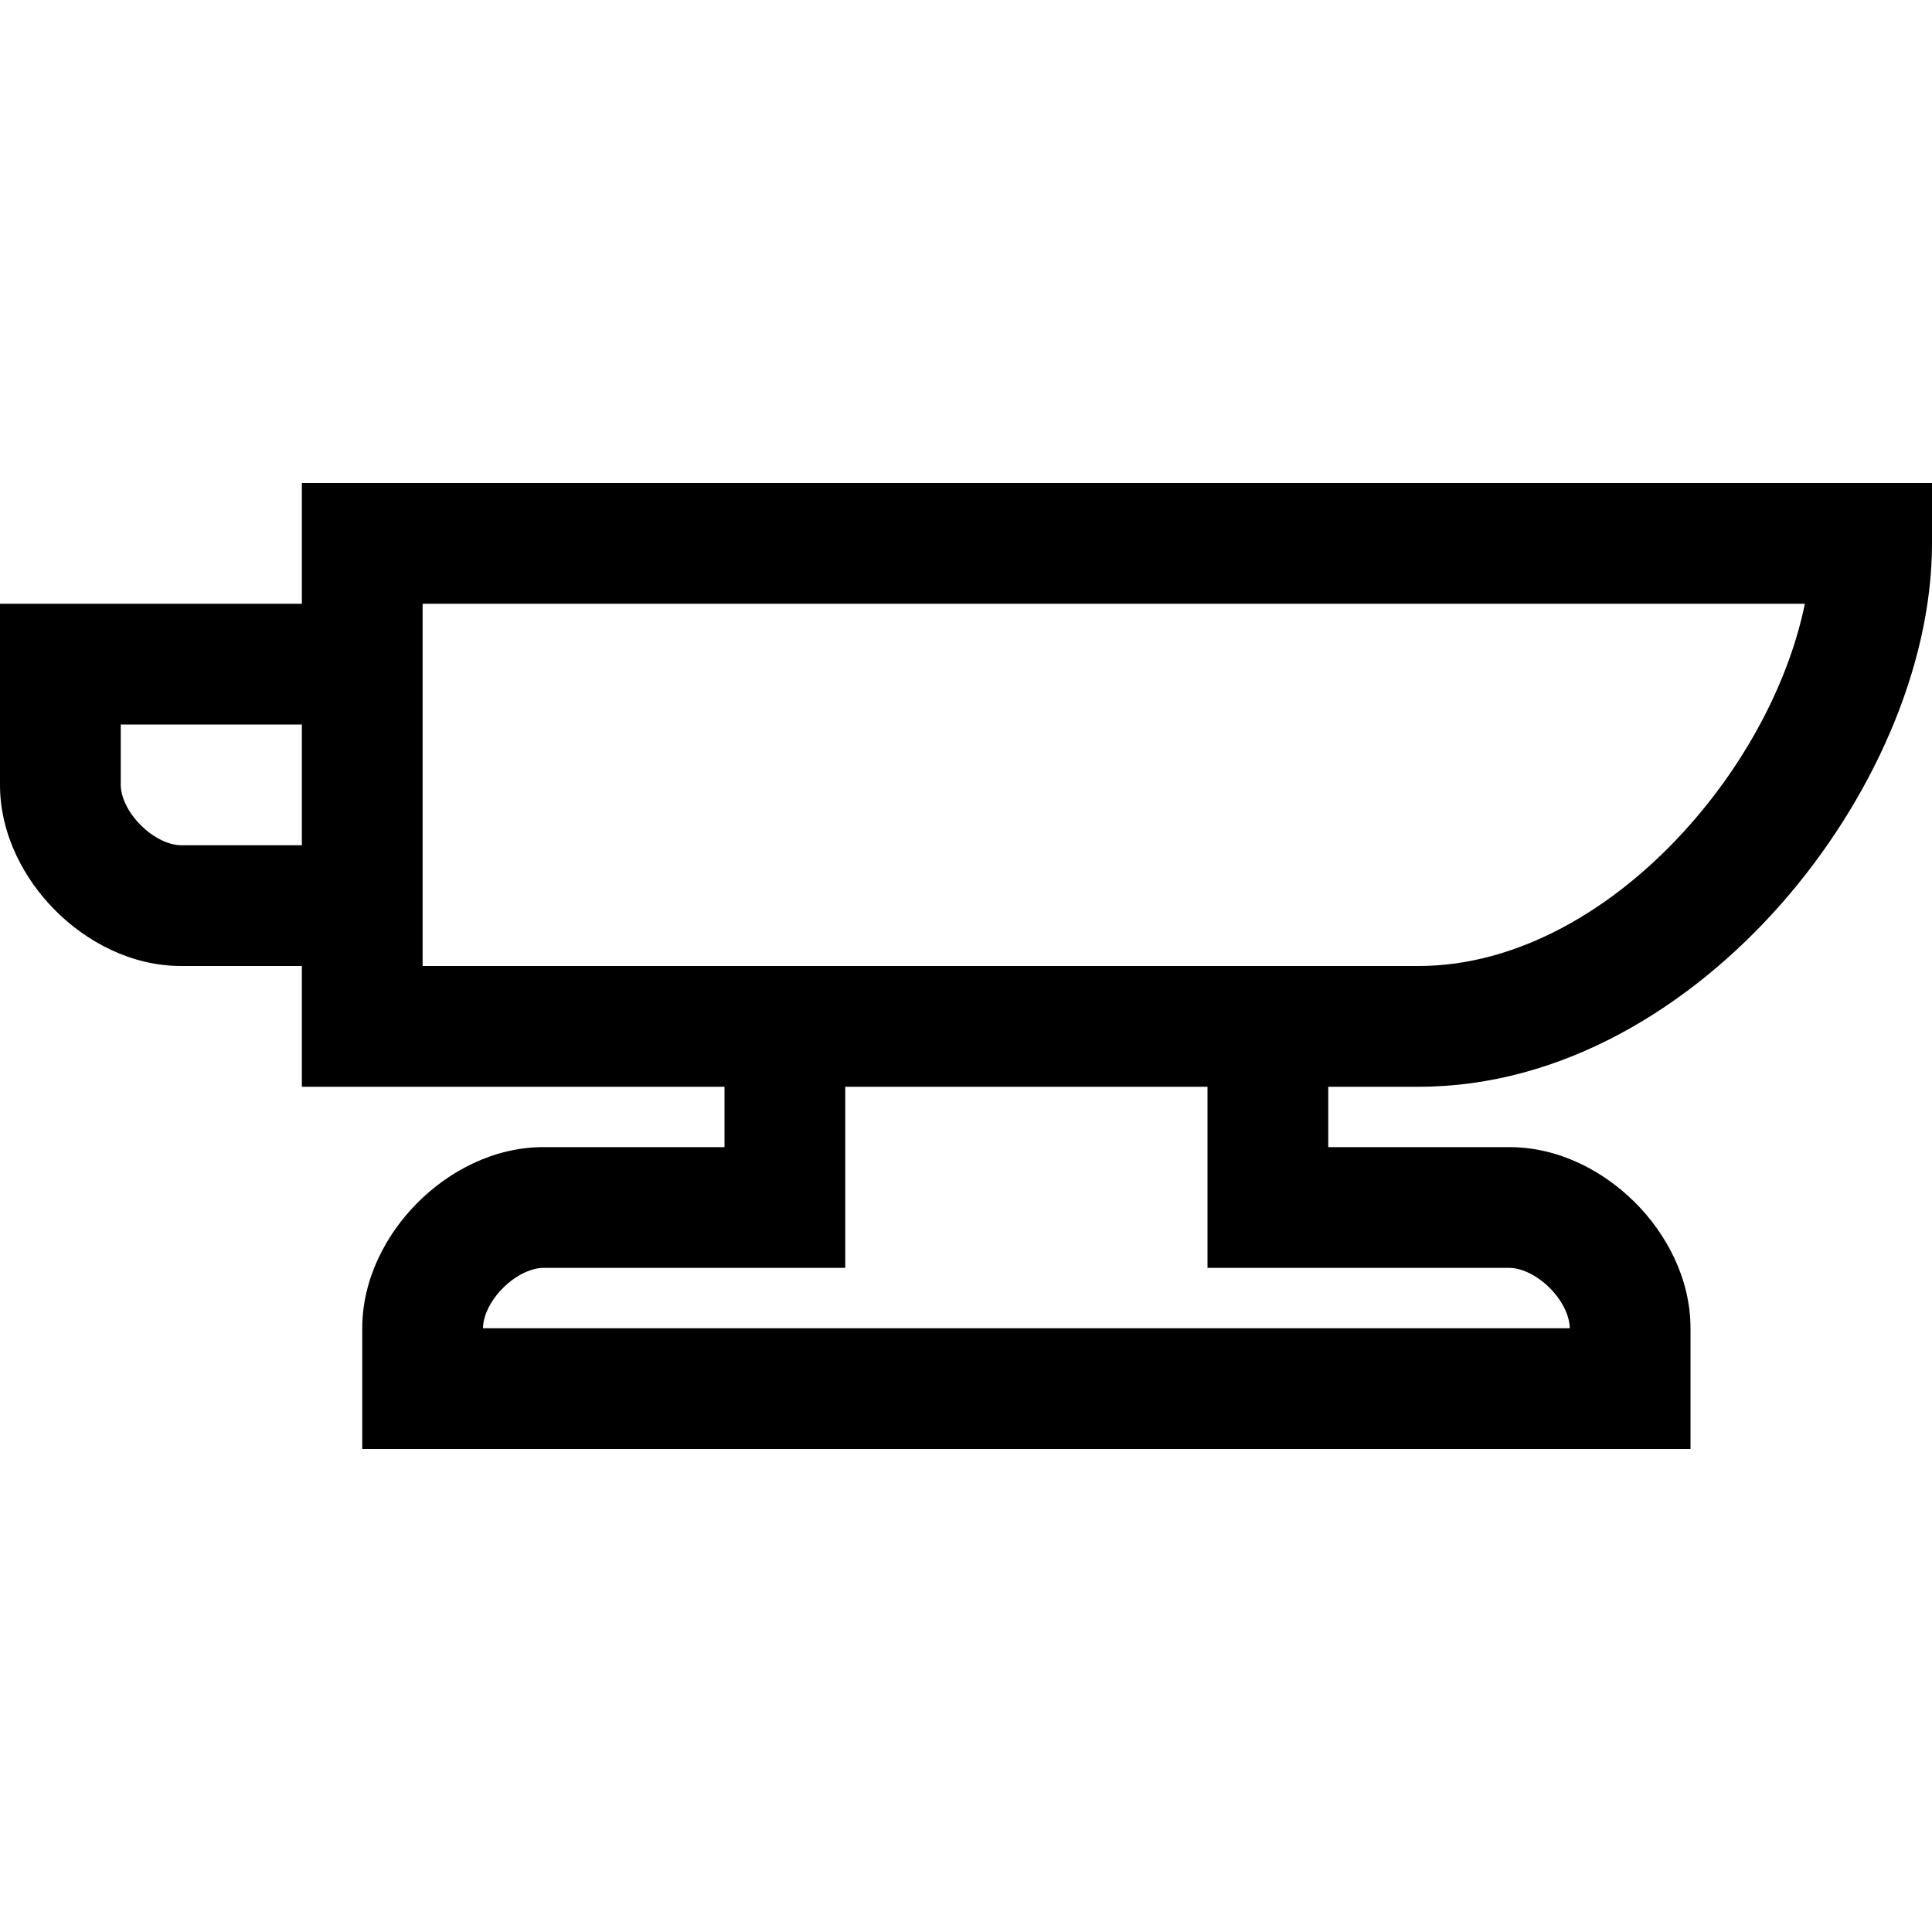 <svg class="icon__vector" width="32" height="32" viewBox="0 0 32 32" xmlns="http://www.w3.org/2000/svg">
<path fill-rule="evenodd" clip-rule="evenodd" d="M5 8H32V9C32 11.051 30.994 13.277 29.501 14.973C28.005 16.673 25.878 18 23.5 18H22V19H25C25.825 19 26.567 19.402 27.082 19.918C27.598 20.433 28 21.175 28 22V24H6V22C6 21.175 6.403 20.433 6.918 19.918C7.433 19.402 8.175 19 9 19H12V18H5V16H3C2.175 16 1.433 15.598 0.918 15.082C0.403 14.567 0 13.825 0 13V10H5V8ZM5 12H2V13C2 13.175 2.097 13.433 2.332 13.668C2.567 13.902 2.825 14 3 14H5V12ZM7 16H23.5C25.122 16 26.745 15.077 27.999 13.652C28.979 12.539 29.647 11.216 29.894 10H7V16ZM14 18V21H9C8.825 21 8.567 21.098 8.332 21.332C8.097 21.567 8 21.825 8 22H26C26 21.825 25.902 21.567 25.668 21.332C25.433 21.098 25.175 21 25 21H20V18H14Z" />
</svg>
